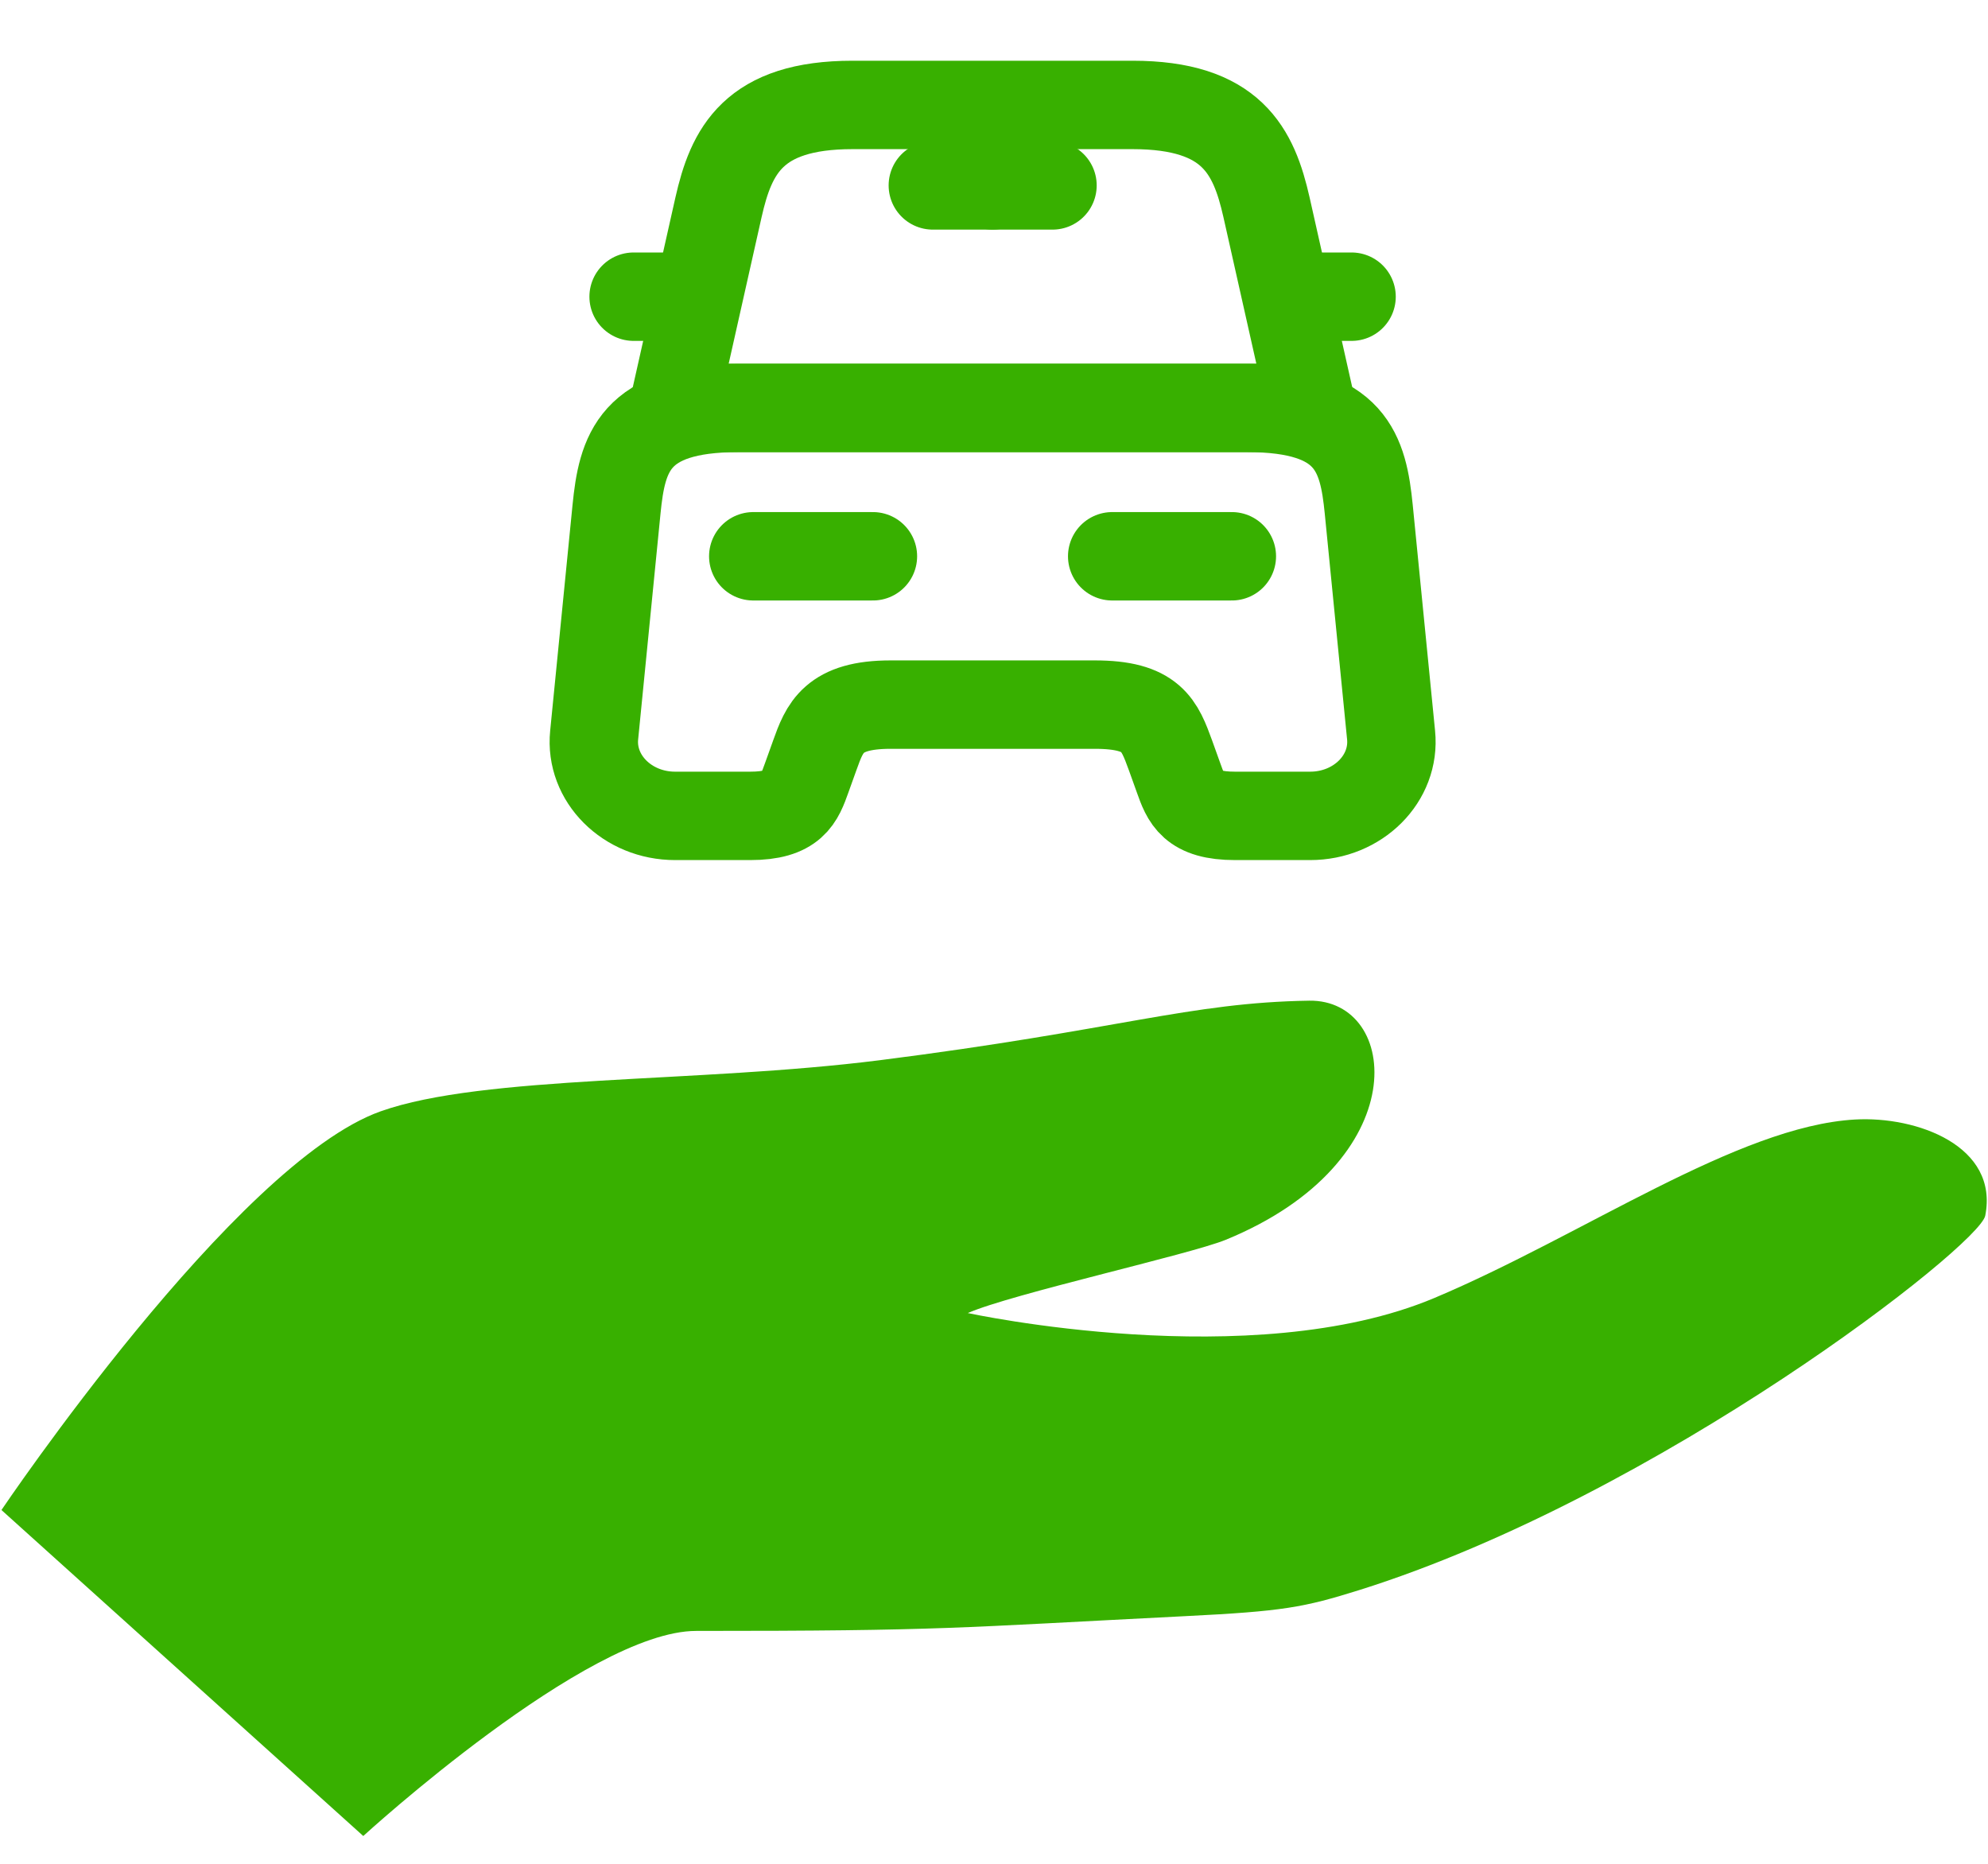<svg width="64" height="60" viewBox="0 0 64 60" fill="none" xmlns="http://www.w3.org/2000/svg">
<path d="M59.716 36.04C55.937 36.257 50.968 39.767 46.177 41.785C40.301 44.258 31.158 42.27 31.156 42.27C32.566 41.654 38.3 40.385 39.455 39.914C45.591 37.403 45.069 32.171 42.147 32.214C38.288 32.274 36.019 33.155 28.313 34.132C22.473 34.87 15.567 34.6 12.254 35.776C7.577 37.437 0.047 48.611 0.047 48.611L11.695 59.105C11.695 59.105 18.904 52.503 22.412 52.503C30.404 52.503 30.725 52.403 38.147 52.028C41.306 51.871 41.965 51.75 43.769 51.185C53.391 48.16 63.721 40.105 63.911 39.136C64.353 36.892 61.71 35.925 59.716 36.04Z" fill="#38B000"/>
<path d="M36.459 3.378H27.445C24.248 3.378 23.541 4.859 23.131 6.673L21.68 13.132H42.224L40.773 6.673C40.362 4.859 39.656 3.378 36.459 3.378Z" stroke="#38B000" stroke-width="2.846" stroke-linecap="round" stroke-linejoin="round"/>
<path d="M44.783 23.662C44.925 25.059 43.718 26.265 42.177 26.265H39.763C38.376 26.265 38.183 25.716 37.94 25.035L37.683 24.319C37.323 23.34 37.092 22.683 35.243 22.683H28.669C26.82 22.683 26.55 23.424 26.229 24.319L25.972 25.035C25.728 25.716 25.536 26.265 24.149 26.265H21.735C20.194 26.265 18.987 25.059 19.128 23.662L19.848 16.392C20.027 14.601 20.4 13.132 23.764 13.132H40.148C43.512 13.132 43.885 14.601 44.064 16.392L44.783 23.662Z" stroke="#38B000" stroke-width="2.846" stroke-linecap="round" stroke-linejoin="round"/>
<path d="M21.683 9.551H20.398" stroke="#38B000" stroke-width="2.846" stroke-linecap="round" stroke-linejoin="round"/>
<path d="M43.511 9.551H42.227" stroke="#38B000" stroke-width="2.846" stroke-linecap="round" stroke-linejoin="round"/>
<path d="M31.953 3.582V5.969" stroke="#38B000" stroke-width="2.846" stroke-linecap="round" stroke-linejoin="round"/>
<path d="M30.031 5.969H33.883" stroke="#38B000" stroke-width="2.846" stroke-linecap="round" stroke-linejoin="round"/>
<path d="M24.25 17.908H28.102" stroke="#38B000" stroke-width="2.846" stroke-linecap="round" stroke-linejoin="round"/>
<path d="M35.805 17.908H39.657" stroke="#38B000" stroke-width="2.846" stroke-linecap="round" stroke-linejoin="round"/>
</svg>
